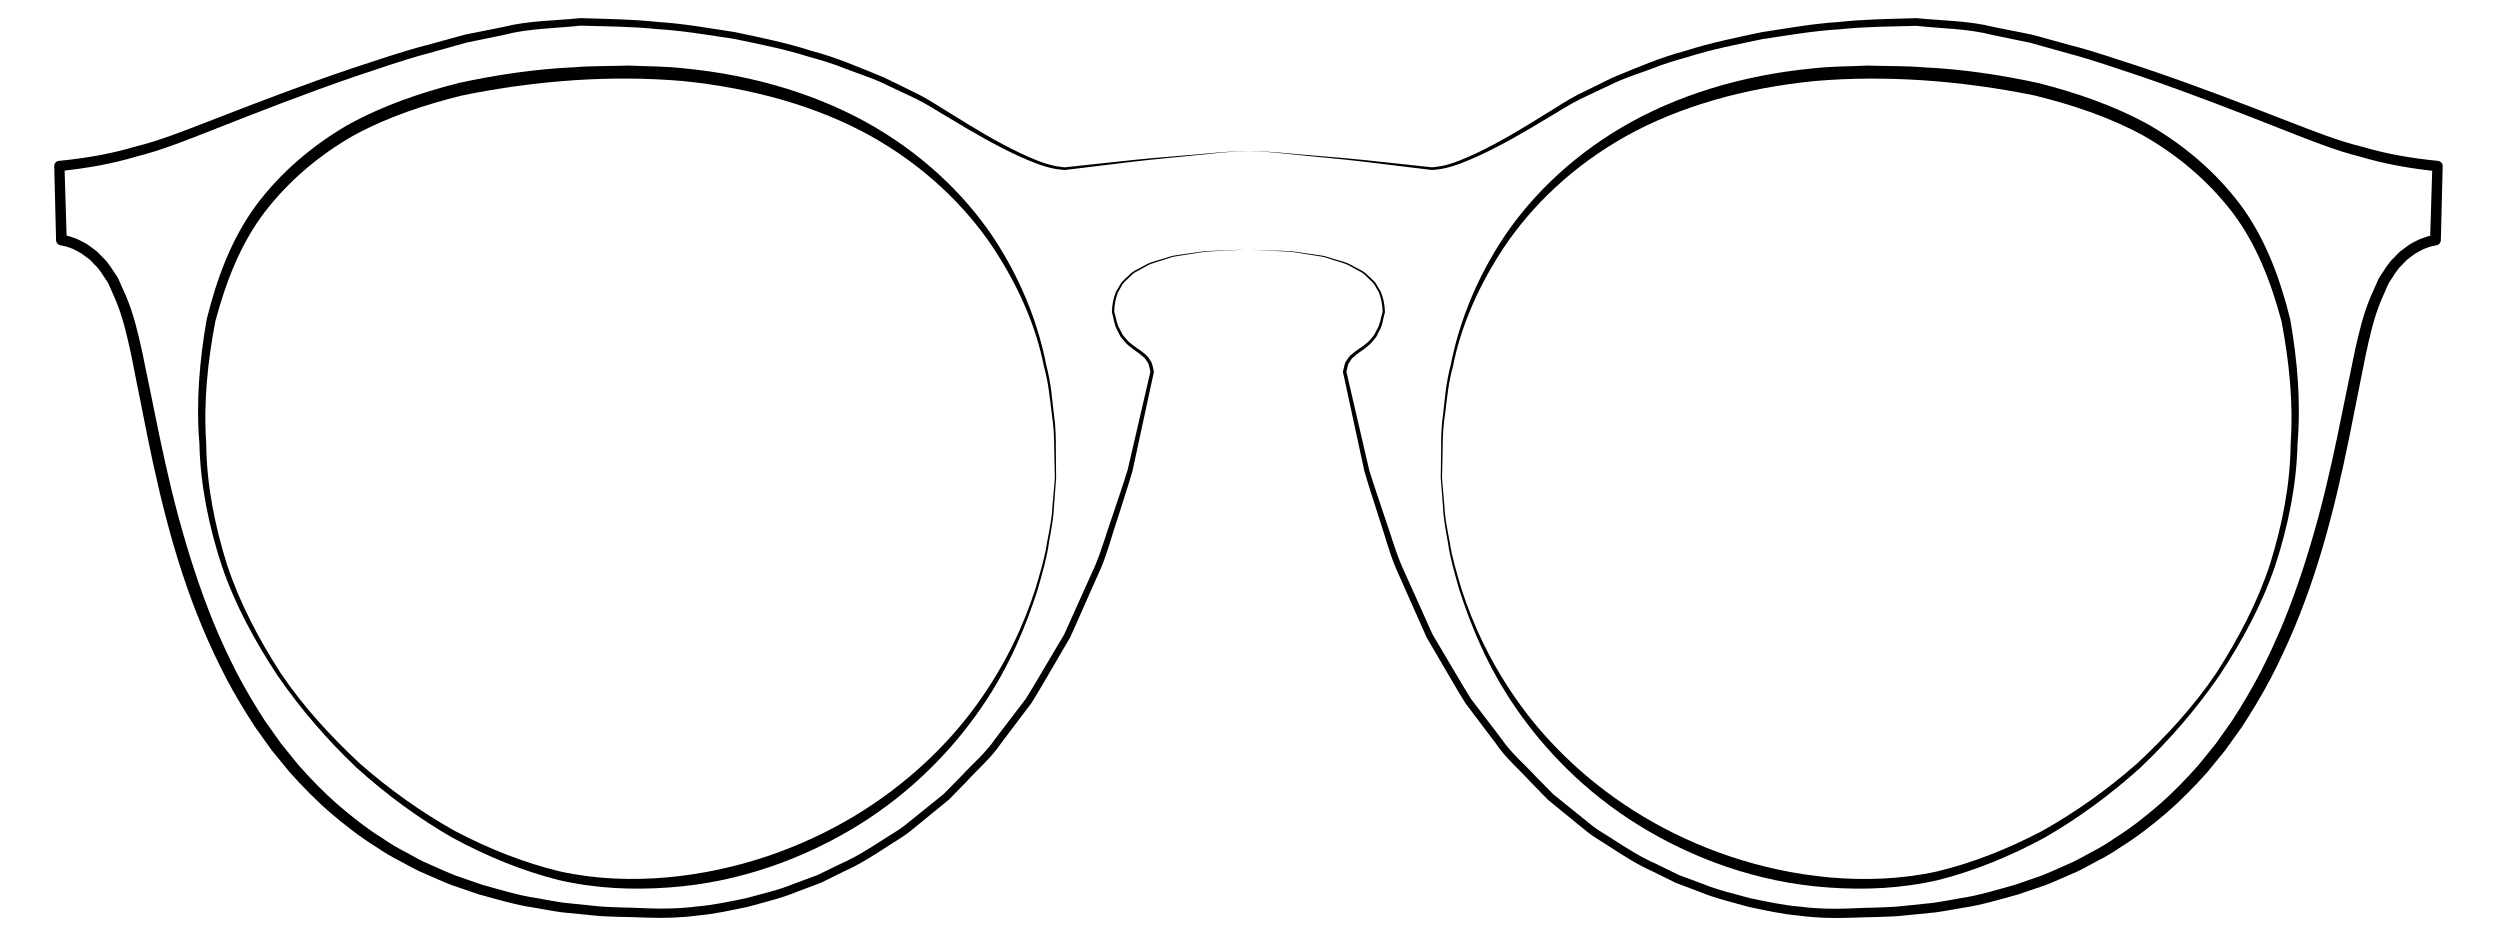 <?xml version="1.0" encoding="utf-8"?>
<!-- Generator: Adobe Illustrator 16.0.0, SVG Export Plug-In . SVG Version: 6.00 Build 0)  -->
<!DOCTYPE svg PUBLIC "-//W3C//DTD SVG 1.1//EN" "http://www.w3.org/Graphics/SVG/1.1/DTD/svg11.dtd">
<svg version="1.1" xmlns="http://www.w3.org/2000/svg" xmlns:xlink="http://www.w3.org/1999/xlink" x="0px" y="0px" width="100px"
	 height="37.125px" viewBox="0 0 100 37.125" enable-background="new 0 0 100 37.125" xml:space="preserve">
<g id="Layer_1" display="none">
</g>
<g id="Layer_2">
	<g>
		<g>
			<path d="M49.938,6.063c0.518-0.021,1.034,0.017,1.549,0.068l1.545,0.132c1.032,0.077,2.06,0.192,3.086,0.304l0.771,0.083
				l0.386,0.042c0.113-0.004,0.252-0.033,0.377-0.048c0.499-0.102,0.962-0.313,1.433-0.529c0.93-0.447,1.813-0.978,2.689-1.527
				c0.445-0.264,0.87-0.559,1.331-0.798l1.403-0.688c0.961-0.394,1.919-0.812,2.926-1.073c0.99-0.321,2.01-0.522,3.025-0.741
				c1.026-0.155,2.051-0.344,3.088-0.408c1.033-0.114,2.073-0.121,3.111-0.155c1.053,0.107,2.071,0.097,3.099,0.356l1.538,0.308
				l1.501,0.414c1.008,0.255,1.984,0.603,2.972,0.921c1.965,0.661,3.9,1.405,5.827,2.155c0.977,0.373,1.9,0.751,2.915,0.997
				c0.995,0.295,1.995,0.457,3.001,0.558l0.011,0.001c0.107,0.011,0.188,0.104,0.186,0.211l-0.074,2.963
				c-0.003,0.104-0.081,0.19-0.182,0.205l-0.016,0.002c-0.106,0.016-0.246,0.051-0.367,0.1c-0.128,0.037-0.242,0.114-0.362,0.173
				c-0.122,0.057-0.221,0.156-0.333,0.231c-0.115,0.071-0.198,0.186-0.295,0.281c-0.206,0.182-0.33,0.438-0.49,0.661
				c-0.075,0.116-0.117,0.253-0.178,0.378l-0.169,0.384l-0.007,0.017c-0.273,0.66-0.441,1.393-0.599,2.12l-0.44,2.203
				c-0.288,1.474-0.592,2.95-0.978,4.409c-0.381,1.459-0.844,2.902-1.427,4.3c-0.291,0.699-0.612,1.385-0.961,2.059
				c-0.354,0.671-0.745,1.321-1.161,1.957l-0.663,0.927l-0.722,0.882c-0.508,0.566-1.038,1.112-1.614,1.61
				c-0.578,0.492-1.178,0.965-1.825,1.365c-0.313,0.217-0.641,0.41-0.98,0.581c-0.337,0.177-0.663,0.374-1.018,0.514
				c-0.35,0.147-0.693,0.313-1.048,0.445l-1.078,0.367c-0.73,0.197-1.459,0.424-2.209,0.532c-0.374,0.062-0.745,0.137-1.12,0.187
				l-1.129,0.112c-0.753,0.086-1.51,0.063-2.265,0.1l0.016-0.001c-0.698,0.025-1.377,0.007-2.055-0.085
				c-0.681-0.06-1.349-0.211-2.015-0.35c-0.655-0.187-1.322-0.335-1.952-0.6l-0.957-0.359l-0.916-0.453
				c-0.624-0.276-1.197-0.645-1.768-1.018c-0.282-0.189-0.584-0.352-0.85-0.563l-0.791-0.645l-0.791-0.645l-0.712-0.73
				c-0.456-0.502-0.984-0.944-1.364-1.511l-1.228-1.626c-0.359-0.574-0.69-1.168-1.037-1.751l-0.513-0.878l-0.413-0.929
				l-0.824-1.858c-0.262-0.624-0.427-1.284-0.645-1.925c-0.201-0.646-0.419-1.287-0.607-1.936l-0.857-3.964l-0.001-0.006v-0.013
				c0.033-0.127,0.054-0.26,0.102-0.38c0.079-0.105,0.136-0.236,0.245-0.307c0.193-0.178,0.412-0.286,0.594-0.446
				c0.1-0.07,0.163-0.174,0.247-0.259c0.087-0.085,0.119-0.207,0.182-0.309c0.127-0.206,0.14-0.461,0.217-0.689l-0.001,0.007
				c-0.002-0.268-0.05-0.53-0.145-0.778L54.96,11.36c-0.082-0.104-0.189-0.188-0.282-0.282c-0.091-0.101-0.195-0.183-0.319-0.238
				l-0.354-0.196c-0.233-0.136-0.508-0.179-0.761-0.272c-0.13-0.036-0.255-0.096-0.39-0.11l-0.402-0.064l-0.804-0.127l-1.628-0.082
				l1.63,0.059l0.809,0.115l0.404,0.059c0.136,0.013,0.263,0.071,0.395,0.105c0.256,0.091,0.533,0.131,0.772,0.264l0.363,0.195
				c0.127,0.056,0.236,0.138,0.332,0.24c0.098,0.097,0.209,0.183,0.296,0.289l0.213,0.359c0.104,0.258,0.158,0.533,0.164,0.811
				l-0.001,0.008c-0.074,0.238-0.085,0.499-0.215,0.721c-0.063,0.109-0.098,0.237-0.188,0.33c-0.087,0.092-0.157,0.205-0.259,0.279
				c-0.188,0.17-0.416,0.29-0.584,0.452c-0.104,0.067-0.141,0.181-0.211,0.27c-0.04,0.106-0.054,0.224-0.084,0.334l-0.001-0.017
				l0.912,3.937c0.196,0.643,0.422,1.277,0.632,1.916c0.224,0.634,0.403,1.285,0.664,1.904l0.826,1.838l0.413,0.919l0.513,0.866
				c0.346,0.575,0.676,1.16,1.034,1.727l1.221,1.599c0.377,0.558,0.899,0.989,1.352,1.482l0.704,0.716l0.781,0.63l0.781,0.63
				c0.262,0.208,0.561,0.364,0.838,0.55c0.562,0.363,1.126,0.723,1.741,0.99l0.9,0.44l0.94,0.347
				c0.618,0.258,1.273,0.399,1.916,0.579c0.653,0.133,1.308,0.278,1.973,0.332c0.659,0.088,1.336,0.1,1.983,0.074h0.008l0.009-0.001
				c0.744-0.04,1.492-0.021,2.231-0.109l1.11-0.115c0.367-0.052,0.732-0.127,1.099-0.189c0.735-0.109,1.447-0.336,2.161-0.531
				l1.051-0.364c0.346-0.132,0.68-0.295,1.021-0.44c0.345-0.137,0.661-0.331,0.988-0.504c0.33-0.169,0.647-0.358,0.951-0.571
				c0.628-0.392,1.208-0.854,1.768-1.336c0.559-0.487,1.071-1.021,1.563-1.574l0.698-0.863l0.643-0.907
				c0.403-0.623,0.782-1.261,1.126-1.919c0.337-0.661,0.649-1.336,0.933-2.023c0.562-1.378,1.015-2.8,1.404-4.24
				c0.389-1.441,0.697-2.904,0.992-4.375l0.453-2.209c0.164-0.736,0.333-1.476,0.638-2.202l-0.007,0.016l0.187-0.419
				c0.067-0.138,0.114-0.284,0.198-0.414c0.179-0.252,0.32-0.53,0.556-0.742c0.111-0.109,0.207-0.235,0.342-0.32
				c0.13-0.089,0.244-0.198,0.388-0.268c0.143-0.069,0.275-0.155,0.431-0.2c0.152-0.058,0.296-0.1,0.48-0.123l-0.197,0.207
				l0.09-2.963l0.195,0.212c-1.048-0.106-2.101-0.29-3.087-0.587c-0.998-0.246-1.995-0.654-2.946-1.024
				c-1.926-0.761-3.85-1.511-5.803-2.18c-0.979-0.321-1.952-0.672-2.949-0.931l-1.488-0.418l-1.503-0.31
				c-0.984-0.26-2.054-0.258-3.056-0.368c-1.029,0.029-2.061,0.029-3.086,0.139c-1.029,0.059-2.046,0.24-3.063,0.39
				c-1.008,0.211-2.021,0.405-3.002,0.719c-0.498,0.134-0.989,0.285-1.467,0.479C65.561,2.94,65.064,3.091,64.6,3.308l-1.393,0.657
				c-0.461,0.229-0.894,0.521-1.341,0.777c-0.883,0.535-1.784,1.06-2.727,1.495c-0.469,0.21-0.961,0.424-1.478,0.519
				c-0.131,0.014-0.249,0.04-0.392,0.043l-0.386-0.047l-0.771-0.094c-1.028-0.127-2.055-0.257-3.085-0.35l-1.545-0.154
				C50.97,6.096,50.456,6.05,49.938,6.063z"/>
		</g>
		<g>
			<path d="M57.681,19.125c0,0,0.034,0.41,0.101,1.182c0.014,0.389,0.109,0.856,0.213,1.406c0.078,0.556,0.267,1.172,0.47,1.863
				c0.442,1.367,1.162,2.985,2.338,4.608c1.17,1.621,2.824,3.216,4.926,4.477c2.097,1.254,4.648,2.178,7.446,2.435
				c1.392,0.124,2.859,0.078,4.285-0.233c1.435-0.343,2.845-0.901,4.206-1.615c1.344-0.749,2.623-1.66,3.816-2.706
				c1.157-1.082,2.256-2.267,3.164-3.611c0.875-1.36,1.646-2.811,2.156-4.367c0.487-1.566,0.809-3.164,0.825-4.827
				c0.111-1.653-0.061-3.275-0.364-4.876c-0.416-1.565-1.001-3.094-1.971-4.37c-0.971-1.264-2.197-2.294-3.558-3.068
				c-1.378-0.75-2.862-1.236-4.347-1.603c-2.993-0.611-5.999-0.819-8.805-0.578c-2.772,0.276-5.386,1.006-7.525,2.195
				c-2.141,1.193-3.792,2.802-4.898,4.458c-1.104,1.66-1.759,3.32-2.033,4.733c-0.195,0.695-0.246,1.34-0.318,1.895
				c-0.089,0.555-0.097,1.031-0.101,1.418C57.689,18.713,57.681,19.125,57.681,19.125z M57.63,19.127c0,0,0.005-0.414,0.015-1.189
				c-0.001-0.388,0.001-0.866,0.084-1.424c0.066-0.559,0.11-1.207,0.299-1.909c0.274-1.419,0.859-3.117,1.942-4.835
				c1.079-1.714,2.731-3.396,4.896-4.673c2.166-1.275,4.814-2.096,7.687-2.365c0.722-0.082,1.42-0.074,2.17-0.108
				c0.733,0.025,1.476,0.005,2.225,0.07c1.501,0.067,3.027,0.292,4.559,0.621C83.023,3.7,84.547,4.212,85.97,5
				c1.403,0.815,2.685,1.895,3.676,3.23c0.988,1.348,1.566,2.939,1.965,4.552c0.285,1.633,0.43,3.324,0.289,4.969
				c-0.033,1.647-0.382,3.319-0.894,4.881c-0.535,1.57-1.331,3.026-2.229,4.387c-0.926,1.347-1.992,2.573-3.152,3.679
				c-1.189,1.074-2.47,2.017-3.822,2.797c-1.371,0.746-2.8,1.334-4.265,1.705c-1.49,0.344-2.957,0.404-4.397,0.3
				c-2.874-0.196-5.494-1.189-7.617-2.505c-2.133-1.323-3.753-3.017-4.897-4.685c-1.154-1.674-1.806-3.332-2.251-4.705
				c-0.198-0.697-0.381-1.318-0.454-1.879c-0.099-0.555-0.189-1.025-0.2-1.414C57.661,19.54,57.63,19.127,57.63,19.127z"/>
		</g>
	</g>
	<g>
		<g>
			<path d="M49.938,6.063c-0.519-0.014-1.032,0.032-1.547,0.091l-1.545,0.154c-1.03,0.093-2.057,0.223-3.085,0.35L42.99,6.752
				l-0.386,0.047c-0.143-0.003-0.261-0.029-0.392-0.043c-0.517-0.095-1.009-0.309-1.478-0.519c-0.942-0.436-1.844-0.96-2.727-1.495
				c-0.447-0.257-0.88-0.548-1.341-0.777l-1.393-0.657c-0.465-0.217-0.961-0.367-1.439-0.554c-0.478-0.193-0.969-0.345-1.467-0.479
				c-0.981-0.313-1.994-0.508-3.002-0.719c-1.018-0.149-2.034-0.331-3.063-0.39c-1.025-0.109-2.057-0.109-3.086-0.139
				c-1.002,0.11-2.071,0.108-3.056,0.368l-1.503,0.31l-1.488,0.418c-0.997,0.259-1.97,0.609-2.949,0.931
				c-1.953,0.669-3.877,1.419-5.803,2.18c-0.951,0.37-1.948,0.778-2.946,1.024c-0.986,0.297-2.039,0.48-3.087,0.587l0.195-0.212
				l0.09,2.963L2.474,9.39c0.185,0.023,0.328,0.065,0.48,0.123c0.155,0.045,0.288,0.131,0.431,0.2
				C3.528,9.782,3.643,9.892,3.772,9.98c0.135,0.085,0.23,0.211,0.342,0.32c0.235,0.212,0.377,0.49,0.556,0.742
				c0.084,0.13,0.131,0.276,0.198,0.414l0.187,0.419L5.048,11.86c0.305,0.727,0.474,1.466,0.638,2.202l0.453,2.209
				c0.295,1.471,0.604,2.934,0.992,4.375c0.39,1.44,0.843,2.862,1.404,4.24c0.283,0.688,0.596,1.362,0.933,2.023
				c0.344,0.658,0.723,1.296,1.126,1.919l0.643,0.907l0.698,0.863c0.492,0.554,1.005,1.087,1.563,1.574
				c0.56,0.481,1.14,0.944,1.768,1.336c0.304,0.213,0.621,0.402,0.951,0.571c0.327,0.173,0.644,0.367,0.988,0.504
				c0.341,0.146,0.675,0.309,1.021,0.44l1.051,0.364c0.714,0.195,1.426,0.422,2.161,0.531c0.366,0.063,0.731,0.138,1.099,0.189
				l1.11,0.115c0.739,0.089,1.487,0.069,2.231,0.109h0.005l0.012,0.001c0.647,0.025,1.324,0.014,1.983-0.074
				c0.665-0.054,1.319-0.199,1.973-0.332c0.643-0.18,1.298-0.321,1.916-0.579l0.94-0.347l0.9-0.44
				c0.615-0.268,1.18-0.627,1.741-0.99c0.277-0.186,0.576-0.342,0.838-0.55l0.781-0.63l0.781-0.63l0.704-0.716
				c0.452-0.493,0.975-0.925,1.352-1.482l1.221-1.599c0.358-0.566,0.688-1.151,1.034-1.727l0.513-0.866l0.413-0.919l0.826-1.838
				c0.261-0.619,0.44-1.271,0.664-1.904c0.21-0.639,0.436-1.273,0.632-1.916l0.912-3.937l-0.001,0.017
				c-0.03-0.11-0.044-0.228-0.084-0.334c-0.07-0.089-0.107-0.202-0.211-0.27c-0.168-0.162-0.396-0.282-0.584-0.452
				c-0.102-0.074-0.172-0.188-0.259-0.279c-0.091-0.093-0.125-0.221-0.188-0.33c-0.13-0.222-0.141-0.482-0.215-0.721l-0.001-0.008
				c0.006-0.277,0.06-0.553,0.164-0.811l0.213-0.359c0.087-0.106,0.198-0.192,0.296-0.289c0.096-0.103,0.205-0.185,0.332-0.24
				l0.363-0.195c0.239-0.133,0.517-0.173,0.772-0.264c0.132-0.034,0.259-0.093,0.395-0.105l0.404-0.059l0.809-0.115l1.63-0.059
				l-1.628,0.082l-0.804,0.127l-0.402,0.064c-0.135,0.015-0.26,0.074-0.39,0.11c-0.253,0.094-0.527,0.137-0.761,0.272l-0.354,0.196
				c-0.124,0.056-0.229,0.138-0.319,0.238c-0.093,0.095-0.2,0.179-0.282,0.282l-0.198,0.345c-0.095,0.248-0.143,0.511-0.145,0.778
				l-0.001-0.007c0.077,0.229,0.09,0.483,0.217,0.689c0.063,0.102,0.095,0.224,0.182,0.309c0.084,0.085,0.147,0.188,0.247,0.259
				c0.182,0.16,0.4,0.269,0.594,0.446c0.109,0.07,0.166,0.201,0.245,0.307c0.048,0.12,0.068,0.253,0.102,0.38v0.013l-0.001,0.006
				l-0.857,3.964c-0.188,0.648-0.406,1.29-0.607,1.936c-0.218,0.641-0.383,1.301-0.645,1.925l-0.824,1.858l-0.413,0.929
				l-0.513,0.878c-0.347,0.583-0.678,1.177-1.037,1.751l-1.228,1.626c-0.38,0.566-0.908,1.009-1.364,1.511l-0.712,0.73l-0.791,0.645
				l-0.791,0.645c-0.266,0.212-0.567,0.374-0.85,0.563c-0.57,0.373-1.144,0.741-1.768,1.018l-0.916,0.453l-0.957,0.359
				c-0.63,0.265-1.297,0.413-1.952,0.6c-0.666,0.139-1.334,0.29-2.015,0.35c-0.678,0.092-1.356,0.11-2.055,0.085l0.016,0.001
				c-0.755-0.037-1.512-0.014-2.265-0.1l-1.129-0.112c-0.375-0.05-0.746-0.125-1.12-0.187c-0.75-0.108-1.479-0.335-2.209-0.532
				l-1.078-0.367c-0.354-0.133-0.698-0.298-1.048-0.445c-0.354-0.14-0.681-0.337-1.018-0.514c-0.34-0.171-0.667-0.364-0.98-0.581
				c-0.647-0.4-1.247-0.873-1.825-1.365c-0.576-0.498-1.106-1.044-1.614-1.61l-0.722-0.882l-0.663-0.927
				c-0.416-0.636-0.807-1.286-1.161-1.957c-0.349-0.674-0.67-1.359-0.961-2.059c-0.583-1.397-1.046-2.841-1.427-4.3
				c-0.386-1.459-0.689-2.936-0.978-4.409L5.24,14.16c-0.157-0.728-0.325-1.46-0.599-2.12l-0.007-0.017L4.466,11.64
				c-0.061-0.125-0.103-0.262-0.178-0.378c-0.16-0.224-0.284-0.479-0.49-0.661c-0.097-0.096-0.18-0.21-0.295-0.281
				c-0.112-0.075-0.211-0.175-0.333-0.231c-0.12-0.059-0.234-0.136-0.362-0.173c-0.121-0.049-0.261-0.084-0.367-0.1L2.425,9.813
				C2.321,9.798,2.246,9.71,2.243,9.608L2.169,6.646c-0.003-0.108,0.079-0.2,0.186-0.211l0.011-0.001
				c1.006-0.101,2.006-0.263,3.001-0.558C6.381,5.63,7.305,5.252,8.281,4.879c1.927-0.75,3.862-1.494,5.827-2.155
				c0.987-0.318,1.964-0.666,2.972-0.921l1.501-0.414l1.538-0.308c1.027-0.26,2.046-0.249,3.099-0.356
				c1.038,0.034,2.078,0.041,3.111,0.155c1.037,0.064,2.062,0.253,3.088,0.408c1.016,0.219,2.035,0.42,3.025,0.741
				c1.007,0.262,1.965,0.68,2.926,1.073l1.403,0.688c0.461,0.239,0.886,0.534,1.331,0.798c0.877,0.55,1.76,1.08,2.689,1.527
				c0.471,0.217,0.934,0.428,1.433,0.529c0.125,0.015,0.264,0.044,0.377,0.048l0.386-0.042l0.771-0.083
				c1.026-0.111,2.054-0.227,3.086-0.304l1.545-0.132C48.903,6.08,49.42,6.042,49.938,6.063z"/>
		</g>
		<g>
			<path d="M42.245,19.127c0,0-0.031,0.413-0.09,1.185c-0.011,0.389-0.102,0.859-0.2,1.414c-0.073,0.561-0.256,1.182-0.454,1.879
				c-0.445,1.373-1.097,3.031-2.251,4.705c-1.145,1.668-2.765,3.361-4.897,4.685c-2.123,1.315-4.743,2.309-7.617,2.505
				c-1.44,0.104-2.907,0.044-4.397-0.3c-1.465-0.371-2.894-0.959-4.265-1.705c-1.353-0.78-2.633-1.723-3.822-2.797
				c-1.16-1.105-2.227-2.332-3.152-3.679c-0.898-1.36-1.694-2.816-2.229-4.387c-0.512-1.562-0.86-3.233-0.894-4.881
				c-0.141-1.645,0.004-3.336,0.289-4.969c0.398-1.612,0.977-3.204,1.965-4.552c0.991-1.336,2.272-2.415,3.676-3.23
				c1.423-0.788,2.946-1.3,4.465-1.686c1.531-0.329,3.058-0.554,4.559-0.621c0.749-0.065,1.491-0.045,2.225-0.07
				c0.75,0.034,1.448,0.026,2.17,0.108c2.872,0.27,5.521,1.09,7.687,2.365c2.164,1.276,3.816,2.959,4.896,4.673
				c1.083,1.718,1.668,3.416,1.942,4.835c0.188,0.702,0.232,1.351,0.299,1.909c0.083,0.558,0.085,1.036,0.084,1.424
				C42.24,18.713,42.245,19.127,42.245,19.127z M42.194,19.125c0,0-0.009-0.412-0.026-1.186c-0.004-0.387-0.012-0.863-0.101-1.418
				c-0.072-0.555-0.123-1.199-0.318-1.895c-0.274-1.413-0.93-3.073-2.033-4.733c-1.106-1.656-2.758-3.265-4.898-4.458
				c-2.14-1.189-4.753-1.919-7.525-2.195c-2.806-0.241-5.812-0.033-8.805,0.578c-1.484,0.366-2.969,0.853-4.347,1.603
				c-1.36,0.774-2.587,1.805-3.558,3.068c-0.97,1.276-1.555,2.805-1.971,4.37c-0.304,1.601-0.476,3.223-0.364,4.876
				c0.017,1.663,0.338,3.261,0.825,4.827c0.511,1.557,1.281,3.007,2.156,4.367c0.908,1.345,2.007,2.529,3.164,3.611
				c1.193,1.046,2.473,1.957,3.816,2.706c1.361,0.714,2.771,1.272,4.206,1.615c1.426,0.312,2.894,0.357,4.285,0.233
				c2.798-0.257,5.35-1.181,7.446-2.435c2.102-1.261,3.756-2.855,4.926-4.477c1.176-1.623,1.896-3.241,2.338-4.608
				c0.203-0.691,0.392-1.308,0.47-1.863c0.104-0.55,0.199-1.018,0.213-1.406C42.16,19.535,42.194,19.125,42.194,19.125z"/>
		</g>
	</g>
</g>
<g id="Layer_3">
</g>
</svg>
